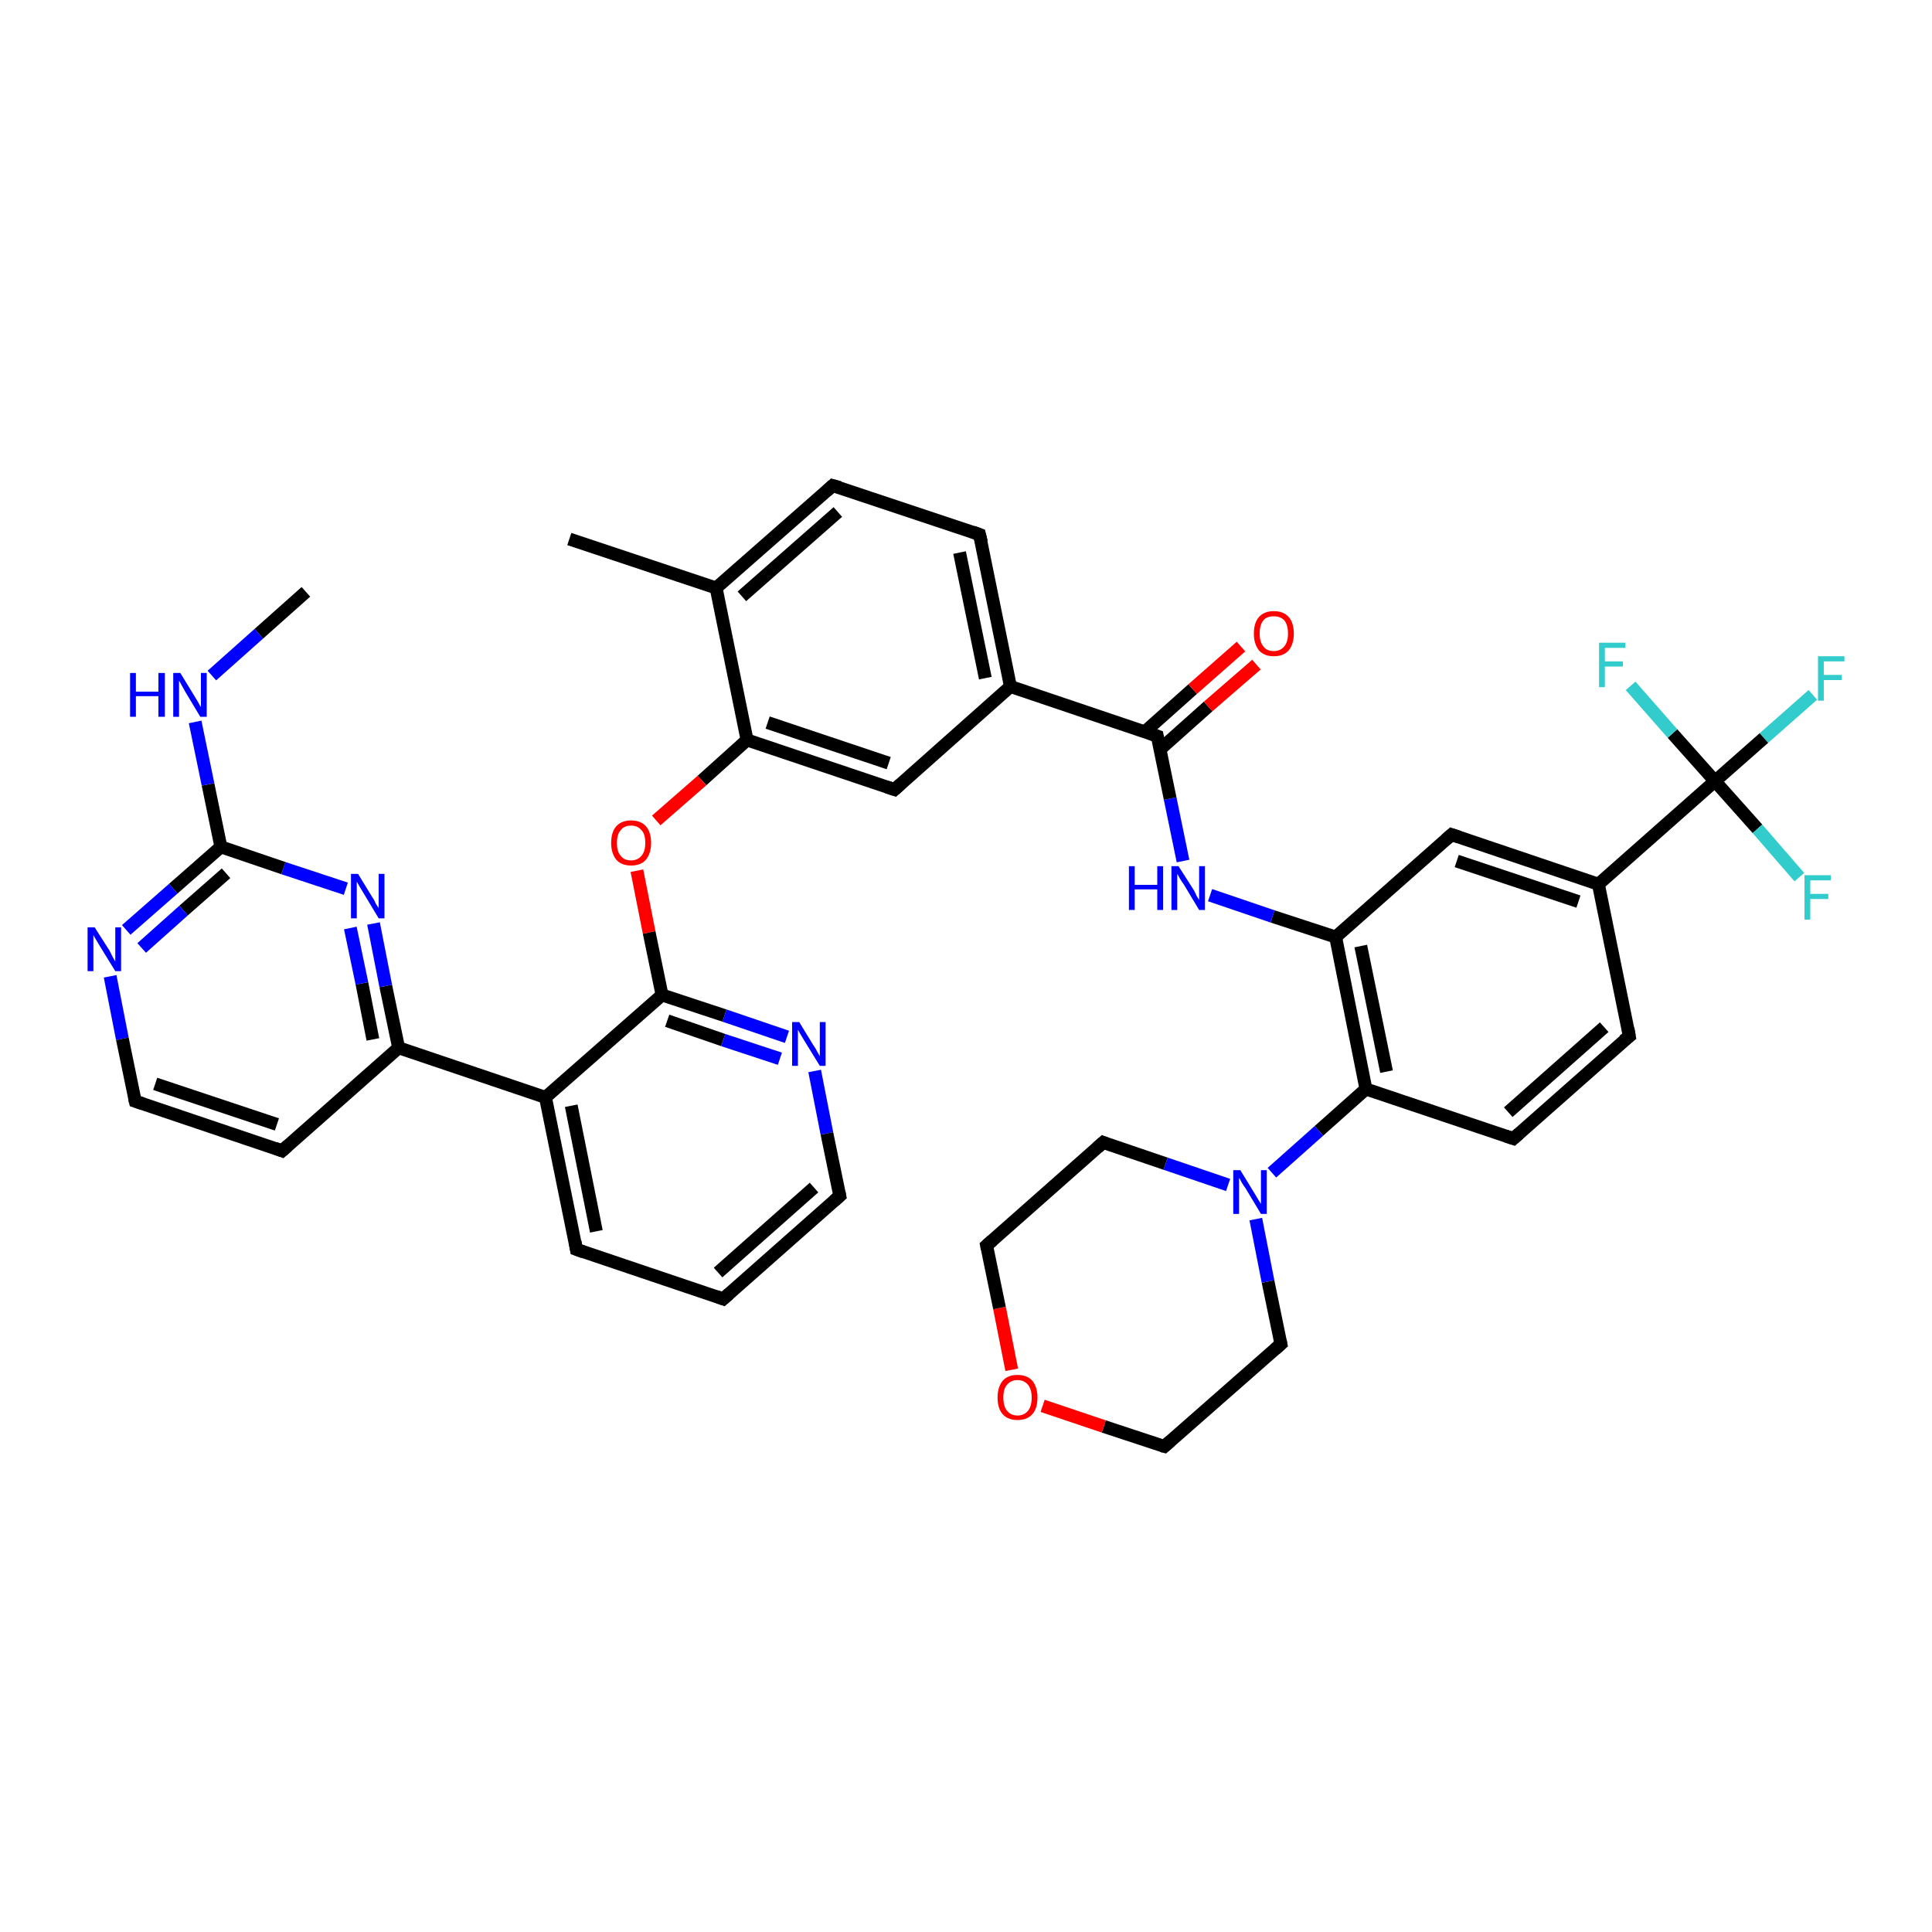 <?xml version='1.0' encoding='iso-8859-1'?>
<svg version='1.1' baseProfile='full'
              xmlns='http://www.w3.org/2000/svg'
                      xmlns:rdkit='http://www.rdkit.org/xml'
                      xmlns:xlink='http://www.w3.org/1999/xlink'
                  xml:space='preserve'
width='300px' height='300px' viewBox='0 0 300 300'>
<!-- END OF HEADER -->
<rect style='opacity:1.0;fill:#FFFFFF;stroke:none' width='300.0' height='300.0' x='0.0' y='0.0'> </rect>
<path class='bond-0 atom-0 atom-1' d='M 281.5,107.9 L 273.9,114.6' style='fill:none;fill-rule:evenodd;stroke:#33CCCC;stroke-width:2.0px;stroke-linecap:butt;stroke-linejoin:miter;stroke-opacity:1' />
<path class='bond-0 atom-0 atom-1' d='M 273.9,114.6 L 266.3,121.3' style='fill:none;fill-rule:evenodd;stroke:#000000;stroke-width:2.0px;stroke-linecap:butt;stroke-linejoin:miter;stroke-opacity:1' />
<path class='bond-1 atom-1 atom-2' d='M 266.3,121.3 L 259.7,113.9' style='fill:none;fill-rule:evenodd;stroke:#000000;stroke-width:2.0px;stroke-linecap:butt;stroke-linejoin:miter;stroke-opacity:1' />
<path class='bond-1 atom-1 atom-2' d='M 259.7,113.9 L 253.2,106.5' style='fill:none;fill-rule:evenodd;stroke:#33CCCC;stroke-width:2.0px;stroke-linecap:butt;stroke-linejoin:miter;stroke-opacity:1' />
<path class='bond-2 atom-1 atom-3' d='M 266.3,121.3 L 272.9,128.7' style='fill:none;fill-rule:evenodd;stroke:#000000;stroke-width:2.0px;stroke-linecap:butt;stroke-linejoin:miter;stroke-opacity:1' />
<path class='bond-2 atom-1 atom-3' d='M 272.9,128.7 L 279.4,136.2' style='fill:none;fill-rule:evenodd;stroke:#33CCCC;stroke-width:2.0px;stroke-linecap:butt;stroke-linejoin:miter;stroke-opacity:1' />
<path class='bond-3 atom-1 atom-4' d='M 266.3,121.3 L 248.2,137.3' style='fill:none;fill-rule:evenodd;stroke:#000000;stroke-width:2.0px;stroke-linecap:butt;stroke-linejoin:miter;stroke-opacity:1' />
<path class='bond-4 atom-4 atom-5' d='M 248.2,137.3 L 225.4,129.6' style='fill:none;fill-rule:evenodd;stroke:#000000;stroke-width:2.0px;stroke-linecap:butt;stroke-linejoin:miter;stroke-opacity:1' />
<path class='bond-4 atom-4 atom-5' d='M 245.1,140.0 L 226.2,133.7' style='fill:none;fill-rule:evenodd;stroke:#000000;stroke-width:2.0px;stroke-linecap:butt;stroke-linejoin:miter;stroke-opacity:1' />
<path class='bond-5 atom-5 atom-6' d='M 225.4,129.6 L 207.4,145.5' style='fill:none;fill-rule:evenodd;stroke:#000000;stroke-width:2.0px;stroke-linecap:butt;stroke-linejoin:miter;stroke-opacity:1' />
<path class='bond-6 atom-6 atom-7' d='M 207.4,145.5 L 212.1,169.1' style='fill:none;fill-rule:evenodd;stroke:#000000;stroke-width:2.0px;stroke-linecap:butt;stroke-linejoin:miter;stroke-opacity:1' />
<path class='bond-6 atom-6 atom-7' d='M 211.3,146.9 L 215.3,166.4' style='fill:none;fill-rule:evenodd;stroke:#000000;stroke-width:2.0px;stroke-linecap:butt;stroke-linejoin:miter;stroke-opacity:1' />
<path class='bond-7 atom-7 atom-8' d='M 212.1,169.1 L 204.8,175.6' style='fill:none;fill-rule:evenodd;stroke:#000000;stroke-width:2.0px;stroke-linecap:butt;stroke-linejoin:miter;stroke-opacity:1' />
<path class='bond-7 atom-7 atom-8' d='M 204.8,175.6 L 197.5,182.1' style='fill:none;fill-rule:evenodd;stroke:#0000FF;stroke-width:2.0px;stroke-linecap:butt;stroke-linejoin:miter;stroke-opacity:1' />
<path class='bond-8 atom-8 atom-9' d='M 195.0,189.3 L 196.9,199.0' style='fill:none;fill-rule:evenodd;stroke:#0000FF;stroke-width:2.0px;stroke-linecap:butt;stroke-linejoin:miter;stroke-opacity:1' />
<path class='bond-8 atom-8 atom-9' d='M 196.9,199.0 L 198.9,208.7' style='fill:none;fill-rule:evenodd;stroke:#000000;stroke-width:2.0px;stroke-linecap:butt;stroke-linejoin:miter;stroke-opacity:1' />
<path class='bond-9 atom-9 atom-10' d='M 198.9,208.7 L 180.8,224.6' style='fill:none;fill-rule:evenodd;stroke:#000000;stroke-width:2.0px;stroke-linecap:butt;stroke-linejoin:miter;stroke-opacity:1' />
<path class='bond-10 atom-10 atom-11' d='M 180.8,224.6 L 171.4,221.5' style='fill:none;fill-rule:evenodd;stroke:#000000;stroke-width:2.0px;stroke-linecap:butt;stroke-linejoin:miter;stroke-opacity:1' />
<path class='bond-10 atom-10 atom-11' d='M 171.4,221.5 L 161.9,218.3' style='fill:none;fill-rule:evenodd;stroke:#FF0000;stroke-width:2.0px;stroke-linecap:butt;stroke-linejoin:miter;stroke-opacity:1' />
<path class='bond-11 atom-11 atom-12' d='M 157.1,212.7 L 155.2,203.1' style='fill:none;fill-rule:evenodd;stroke:#FF0000;stroke-width:2.0px;stroke-linecap:butt;stroke-linejoin:miter;stroke-opacity:1' />
<path class='bond-11 atom-11 atom-12' d='M 155.2,203.1 L 153.2,193.4' style='fill:none;fill-rule:evenodd;stroke:#000000;stroke-width:2.0px;stroke-linecap:butt;stroke-linejoin:miter;stroke-opacity:1' />
<path class='bond-12 atom-12 atom-13' d='M 153.2,193.4 L 171.3,177.4' style='fill:none;fill-rule:evenodd;stroke:#000000;stroke-width:2.0px;stroke-linecap:butt;stroke-linejoin:miter;stroke-opacity:1' />
<path class='bond-13 atom-7 atom-14' d='M 212.1,169.1 L 235.0,176.8' style='fill:none;fill-rule:evenodd;stroke:#000000;stroke-width:2.0px;stroke-linecap:butt;stroke-linejoin:miter;stroke-opacity:1' />
<path class='bond-14 atom-14 atom-15' d='M 235.0,176.8 L 253.0,160.9' style='fill:none;fill-rule:evenodd;stroke:#000000;stroke-width:2.0px;stroke-linecap:butt;stroke-linejoin:miter;stroke-opacity:1' />
<path class='bond-14 atom-14 atom-15' d='M 234.2,172.7 L 249.1,159.5' style='fill:none;fill-rule:evenodd;stroke:#000000;stroke-width:2.0px;stroke-linecap:butt;stroke-linejoin:miter;stroke-opacity:1' />
<path class='bond-15 atom-6 atom-16' d='M 207.4,145.5 L 197.6,142.3' style='fill:none;fill-rule:evenodd;stroke:#000000;stroke-width:2.0px;stroke-linecap:butt;stroke-linejoin:miter;stroke-opacity:1' />
<path class='bond-15 atom-6 atom-16' d='M 197.6,142.3 L 187.9,139.0' style='fill:none;fill-rule:evenodd;stroke:#0000FF;stroke-width:2.0px;stroke-linecap:butt;stroke-linejoin:miter;stroke-opacity:1' />
<path class='bond-16 atom-16 atom-17' d='M 183.7,133.7 L 181.7,124.0' style='fill:none;fill-rule:evenodd;stroke:#0000FF;stroke-width:2.0px;stroke-linecap:butt;stroke-linejoin:miter;stroke-opacity:1' />
<path class='bond-16 atom-16 atom-17' d='M 181.7,124.0 L 179.7,114.3' style='fill:none;fill-rule:evenodd;stroke:#000000;stroke-width:2.0px;stroke-linecap:butt;stroke-linejoin:miter;stroke-opacity:1' />
<path class='bond-17 atom-17 atom-18' d='M 180.2,116.3 L 187.6,109.7' style='fill:none;fill-rule:evenodd;stroke:#000000;stroke-width:2.0px;stroke-linecap:butt;stroke-linejoin:miter;stroke-opacity:1' />
<path class='bond-17 atom-17 atom-18' d='M 187.6,109.7 L 195.1,103.2' style='fill:none;fill-rule:evenodd;stroke:#FF0000;stroke-width:2.0px;stroke-linecap:butt;stroke-linejoin:miter;stroke-opacity:1' />
<path class='bond-17 atom-17 atom-18' d='M 177.8,113.6 L 185.2,107.0' style='fill:none;fill-rule:evenodd;stroke:#000000;stroke-width:2.0px;stroke-linecap:butt;stroke-linejoin:miter;stroke-opacity:1' />
<path class='bond-17 atom-17 atom-18' d='M 185.2,107.0 L 192.7,100.4' style='fill:none;fill-rule:evenodd;stroke:#FF0000;stroke-width:2.0px;stroke-linecap:butt;stroke-linejoin:miter;stroke-opacity:1' />
<path class='bond-18 atom-17 atom-19' d='M 179.7,114.3 L 156.9,106.6' style='fill:none;fill-rule:evenodd;stroke:#000000;stroke-width:2.0px;stroke-linecap:butt;stroke-linejoin:miter;stroke-opacity:1' />
<path class='bond-19 atom-19 atom-20' d='M 156.9,106.6 L 152.1,83.0' style='fill:none;fill-rule:evenodd;stroke:#000000;stroke-width:2.0px;stroke-linecap:butt;stroke-linejoin:miter;stroke-opacity:1' />
<path class='bond-19 atom-19 atom-20' d='M 153.0,105.3 L 149.0,85.8' style='fill:none;fill-rule:evenodd;stroke:#000000;stroke-width:2.0px;stroke-linecap:butt;stroke-linejoin:miter;stroke-opacity:1' />
<path class='bond-20 atom-20 atom-21' d='M 152.1,83.0 L 129.3,75.4' style='fill:none;fill-rule:evenodd;stroke:#000000;stroke-width:2.0px;stroke-linecap:butt;stroke-linejoin:miter;stroke-opacity:1' />
<path class='bond-21 atom-21 atom-22' d='M 129.3,75.4 L 111.2,91.3' style='fill:none;fill-rule:evenodd;stroke:#000000;stroke-width:2.0px;stroke-linecap:butt;stroke-linejoin:miter;stroke-opacity:1' />
<path class='bond-21 atom-21 atom-22' d='M 130.1,79.5 L 115.2,92.6' style='fill:none;fill-rule:evenodd;stroke:#000000;stroke-width:2.0px;stroke-linecap:butt;stroke-linejoin:miter;stroke-opacity:1' />
<path class='bond-22 atom-22 atom-23' d='M 111.2,91.3 L 116.0,114.9' style='fill:none;fill-rule:evenodd;stroke:#000000;stroke-width:2.0px;stroke-linecap:butt;stroke-linejoin:miter;stroke-opacity:1' />
<path class='bond-23 atom-23 atom-24' d='M 116.0,114.9 L 109.0,121.2' style='fill:none;fill-rule:evenodd;stroke:#000000;stroke-width:2.0px;stroke-linecap:butt;stroke-linejoin:miter;stroke-opacity:1' />
<path class='bond-23 atom-23 atom-24' d='M 109.0,121.2 L 101.9,127.4' style='fill:none;fill-rule:evenodd;stroke:#FF0000;stroke-width:2.0px;stroke-linecap:butt;stroke-linejoin:miter;stroke-opacity:1' />
<path class='bond-24 atom-24 atom-25' d='M 98.9,135.2 L 100.8,144.8' style='fill:none;fill-rule:evenodd;stroke:#FF0000;stroke-width:2.0px;stroke-linecap:butt;stroke-linejoin:miter;stroke-opacity:1' />
<path class='bond-24 atom-24 atom-25' d='M 100.8,144.8 L 102.8,154.5' style='fill:none;fill-rule:evenodd;stroke:#000000;stroke-width:2.0px;stroke-linecap:butt;stroke-linejoin:miter;stroke-opacity:1' />
<path class='bond-25 atom-25 atom-26' d='M 102.8,154.5 L 112.5,157.7' style='fill:none;fill-rule:evenodd;stroke:#000000;stroke-width:2.0px;stroke-linecap:butt;stroke-linejoin:miter;stroke-opacity:1' />
<path class='bond-25 atom-25 atom-26' d='M 112.5,157.7 L 122.2,161.0' style='fill:none;fill-rule:evenodd;stroke:#0000FF;stroke-width:2.0px;stroke-linecap:butt;stroke-linejoin:miter;stroke-opacity:1' />
<path class='bond-25 atom-25 atom-26' d='M 103.6,158.5 L 112.3,161.5' style='fill:none;fill-rule:evenodd;stroke:#000000;stroke-width:2.0px;stroke-linecap:butt;stroke-linejoin:miter;stroke-opacity:1' />
<path class='bond-25 atom-25 atom-26' d='M 112.3,161.5 L 121.1,164.4' style='fill:none;fill-rule:evenodd;stroke:#0000FF;stroke-width:2.0px;stroke-linecap:butt;stroke-linejoin:miter;stroke-opacity:1' />
<path class='bond-26 atom-26 atom-27' d='M 126.5,166.3 L 128.4,176.0' style='fill:none;fill-rule:evenodd;stroke:#0000FF;stroke-width:2.0px;stroke-linecap:butt;stroke-linejoin:miter;stroke-opacity:1' />
<path class='bond-26 atom-26 atom-27' d='M 128.4,176.0 L 130.4,185.7' style='fill:none;fill-rule:evenodd;stroke:#000000;stroke-width:2.0px;stroke-linecap:butt;stroke-linejoin:miter;stroke-opacity:1' />
<path class='bond-27 atom-27 atom-28' d='M 130.4,185.7 L 112.3,201.7' style='fill:none;fill-rule:evenodd;stroke:#000000;stroke-width:2.0px;stroke-linecap:butt;stroke-linejoin:miter;stroke-opacity:1' />
<path class='bond-27 atom-27 atom-28' d='M 126.4,184.4 L 111.5,197.6' style='fill:none;fill-rule:evenodd;stroke:#000000;stroke-width:2.0px;stroke-linecap:butt;stroke-linejoin:miter;stroke-opacity:1' />
<path class='bond-28 atom-28 atom-29' d='M 112.3,201.7 L 89.5,194.0' style='fill:none;fill-rule:evenodd;stroke:#000000;stroke-width:2.0px;stroke-linecap:butt;stroke-linejoin:miter;stroke-opacity:1' />
<path class='bond-29 atom-29 atom-30' d='M 89.5,194.0 L 84.7,170.4' style='fill:none;fill-rule:evenodd;stroke:#000000;stroke-width:2.0px;stroke-linecap:butt;stroke-linejoin:miter;stroke-opacity:1' />
<path class='bond-29 atom-29 atom-30' d='M 92.6,191.2 L 88.7,171.7' style='fill:none;fill-rule:evenodd;stroke:#000000;stroke-width:2.0px;stroke-linecap:butt;stroke-linejoin:miter;stroke-opacity:1' />
<path class='bond-30 atom-30 atom-31' d='M 84.7,170.4 L 61.9,162.7' style='fill:none;fill-rule:evenodd;stroke:#000000;stroke-width:2.0px;stroke-linecap:butt;stroke-linejoin:miter;stroke-opacity:1' />
<path class='bond-31 atom-31 atom-32' d='M 61.9,162.7 L 59.9,153.1' style='fill:none;fill-rule:evenodd;stroke:#000000;stroke-width:2.0px;stroke-linecap:butt;stroke-linejoin:miter;stroke-opacity:1' />
<path class='bond-31 atom-31 atom-32' d='M 59.9,153.1 L 58.0,143.4' style='fill:none;fill-rule:evenodd;stroke:#0000FF;stroke-width:2.0px;stroke-linecap:butt;stroke-linejoin:miter;stroke-opacity:1' />
<path class='bond-31 atom-31 atom-32' d='M 57.9,161.4 L 56.2,152.7' style='fill:none;fill-rule:evenodd;stroke:#000000;stroke-width:2.0px;stroke-linecap:butt;stroke-linejoin:miter;stroke-opacity:1' />
<path class='bond-31 atom-31 atom-32' d='M 56.2,152.7 L 54.4,144.1' style='fill:none;fill-rule:evenodd;stroke:#0000FF;stroke-width:2.0px;stroke-linecap:butt;stroke-linejoin:miter;stroke-opacity:1' />
<path class='bond-32 atom-32 atom-33' d='M 53.7,138.0 L 44.0,134.8' style='fill:none;fill-rule:evenodd;stroke:#0000FF;stroke-width:2.0px;stroke-linecap:butt;stroke-linejoin:miter;stroke-opacity:1' />
<path class='bond-32 atom-32 atom-33' d='M 44.0,134.8 L 34.3,131.5' style='fill:none;fill-rule:evenodd;stroke:#000000;stroke-width:2.0px;stroke-linecap:butt;stroke-linejoin:miter;stroke-opacity:1' />
<path class='bond-33 atom-33 atom-34' d='M 34.3,131.5 L 26.9,138.0' style='fill:none;fill-rule:evenodd;stroke:#000000;stroke-width:2.0px;stroke-linecap:butt;stroke-linejoin:miter;stroke-opacity:1' />
<path class='bond-33 atom-33 atom-34' d='M 26.9,138.0 L 19.6,144.4' style='fill:none;fill-rule:evenodd;stroke:#0000FF;stroke-width:2.0px;stroke-linecap:butt;stroke-linejoin:miter;stroke-opacity:1' />
<path class='bond-33 atom-33 atom-34' d='M 35.1,135.6 L 28.5,141.4' style='fill:none;fill-rule:evenodd;stroke:#000000;stroke-width:2.0px;stroke-linecap:butt;stroke-linejoin:miter;stroke-opacity:1' />
<path class='bond-33 atom-33 atom-34' d='M 28.5,141.4 L 22.0,147.2' style='fill:none;fill-rule:evenodd;stroke:#0000FF;stroke-width:2.0px;stroke-linecap:butt;stroke-linejoin:miter;stroke-opacity:1' />
<path class='bond-34 atom-34 atom-35' d='M 17.1,151.6 L 19.0,161.3' style='fill:none;fill-rule:evenodd;stroke:#0000FF;stroke-width:2.0px;stroke-linecap:butt;stroke-linejoin:miter;stroke-opacity:1' />
<path class='bond-34 atom-34 atom-35' d='M 19.0,161.3 L 21.0,171.0' style='fill:none;fill-rule:evenodd;stroke:#000000;stroke-width:2.0px;stroke-linecap:butt;stroke-linejoin:miter;stroke-opacity:1' />
<path class='bond-35 atom-35 atom-36' d='M 21.0,171.0 L 43.8,178.7' style='fill:none;fill-rule:evenodd;stroke:#000000;stroke-width:2.0px;stroke-linecap:butt;stroke-linejoin:miter;stroke-opacity:1' />
<path class='bond-35 atom-35 atom-36' d='M 24.1,168.3 L 43.0,174.6' style='fill:none;fill-rule:evenodd;stroke:#000000;stroke-width:2.0px;stroke-linecap:butt;stroke-linejoin:miter;stroke-opacity:1' />
<path class='bond-36 atom-33 atom-37' d='M 34.3,131.5 L 32.3,121.8' style='fill:none;fill-rule:evenodd;stroke:#000000;stroke-width:2.0px;stroke-linecap:butt;stroke-linejoin:miter;stroke-opacity:1' />
<path class='bond-36 atom-33 atom-37' d='M 32.3,121.8 L 30.3,112.1' style='fill:none;fill-rule:evenodd;stroke:#0000FF;stroke-width:2.0px;stroke-linecap:butt;stroke-linejoin:miter;stroke-opacity:1' />
<path class='bond-37 atom-37 atom-38' d='M 32.9,104.9 L 40.2,98.4' style='fill:none;fill-rule:evenodd;stroke:#0000FF;stroke-width:2.0px;stroke-linecap:butt;stroke-linejoin:miter;stroke-opacity:1' />
<path class='bond-37 atom-37 atom-38' d='M 40.2,98.4 L 47.5,91.9' style='fill:none;fill-rule:evenodd;stroke:#000000;stroke-width:2.0px;stroke-linecap:butt;stroke-linejoin:miter;stroke-opacity:1' />
<path class='bond-38 atom-23 atom-39' d='M 116.0,114.9 L 138.9,122.6' style='fill:none;fill-rule:evenodd;stroke:#000000;stroke-width:2.0px;stroke-linecap:butt;stroke-linejoin:miter;stroke-opacity:1' />
<path class='bond-38 atom-23 atom-39' d='M 119.2,112.2 L 138.0,118.5' style='fill:none;fill-rule:evenodd;stroke:#000000;stroke-width:2.0px;stroke-linecap:butt;stroke-linejoin:miter;stroke-opacity:1' />
<path class='bond-39 atom-22 atom-40' d='M 111.2,91.3 L 88.4,83.7' style='fill:none;fill-rule:evenodd;stroke:#000000;stroke-width:2.0px;stroke-linecap:butt;stroke-linejoin:miter;stroke-opacity:1' />
<path class='bond-40 atom-13 atom-8' d='M 171.3,177.4 L 181.0,180.7' style='fill:none;fill-rule:evenodd;stroke:#000000;stroke-width:2.0px;stroke-linecap:butt;stroke-linejoin:miter;stroke-opacity:1' />
<path class='bond-40 atom-13 atom-8' d='M 181.0,180.7 L 190.7,184.0' style='fill:none;fill-rule:evenodd;stroke:#0000FF;stroke-width:2.0px;stroke-linecap:butt;stroke-linejoin:miter;stroke-opacity:1' />
<path class='bond-41 atom-15 atom-4' d='M 253.0,160.9 L 248.2,137.3' style='fill:none;fill-rule:evenodd;stroke:#000000;stroke-width:2.0px;stroke-linecap:butt;stroke-linejoin:miter;stroke-opacity:1' />
<path class='bond-42 atom-36 atom-31' d='M 43.8,178.7 L 61.9,162.7' style='fill:none;fill-rule:evenodd;stroke:#000000;stroke-width:2.0px;stroke-linecap:butt;stroke-linejoin:miter;stroke-opacity:1' />
<path class='bond-43 atom-30 atom-25' d='M 84.7,170.4 L 102.8,154.5' style='fill:none;fill-rule:evenodd;stroke:#000000;stroke-width:2.0px;stroke-linecap:butt;stroke-linejoin:miter;stroke-opacity:1' />
<path class='bond-44 atom-39 atom-19' d='M 138.9,122.6 L 156.9,106.6' style='fill:none;fill-rule:evenodd;stroke:#000000;stroke-width:2.0px;stroke-linecap:butt;stroke-linejoin:miter;stroke-opacity:1' />
<path d='M 226.6,130.0 L 225.4,129.6 L 224.5,130.4' style='fill:none;stroke:#000000;stroke-width:2.0px;stroke-linecap:butt;stroke-linejoin:miter;stroke-opacity:1;' />
<path d='M 198.8,208.2 L 198.9,208.7 L 198.0,209.5' style='fill:none;stroke:#000000;stroke-width:2.0px;stroke-linecap:butt;stroke-linejoin:miter;stroke-opacity:1;' />
<path d='M 181.7,223.8 L 180.8,224.6 L 180.4,224.5' style='fill:none;stroke:#000000;stroke-width:2.0px;stroke-linecap:butt;stroke-linejoin:miter;stroke-opacity:1;' />
<path d='M 153.3,193.9 L 153.2,193.4 L 154.1,192.6' style='fill:none;stroke:#000000;stroke-width:2.0px;stroke-linecap:butt;stroke-linejoin:miter;stroke-opacity:1;' />
<path d='M 170.4,178.2 L 171.3,177.4 L 171.8,177.6' style='fill:none;stroke:#000000;stroke-width:2.0px;stroke-linecap:butt;stroke-linejoin:miter;stroke-opacity:1;' />
<path d='M 233.8,176.4 L 235.0,176.8 L 235.9,176.0' style='fill:none;stroke:#000000;stroke-width:2.0px;stroke-linecap:butt;stroke-linejoin:miter;stroke-opacity:1;' />
<path d='M 252.1,161.6 L 253.0,160.9 L 252.8,159.7' style='fill:none;stroke:#000000;stroke-width:2.0px;stroke-linecap:butt;stroke-linejoin:miter;stroke-opacity:1;' />
<path d='M 179.8,114.8 L 179.7,114.3 L 178.6,113.9' style='fill:none;stroke:#000000;stroke-width:2.0px;stroke-linecap:butt;stroke-linejoin:miter;stroke-opacity:1;' />
<path d='M 152.4,84.2 L 152.1,83.0 L 151.0,82.6' style='fill:none;stroke:#000000;stroke-width:2.0px;stroke-linecap:butt;stroke-linejoin:miter;stroke-opacity:1;' />
<path d='M 130.4,75.7 L 129.3,75.4 L 128.4,76.2' style='fill:none;stroke:#000000;stroke-width:2.0px;stroke-linecap:butt;stroke-linejoin:miter;stroke-opacity:1;' />
<path d='M 130.3,185.2 L 130.4,185.7 L 129.5,186.5' style='fill:none;stroke:#000000;stroke-width:2.0px;stroke-linecap:butt;stroke-linejoin:miter;stroke-opacity:1;' />
<path d='M 113.2,200.9 L 112.3,201.7 L 111.2,201.3' style='fill:none;stroke:#000000;stroke-width:2.0px;stroke-linecap:butt;stroke-linejoin:miter;stroke-opacity:1;' />
<path d='M 90.6,194.4 L 89.5,194.0 L 89.3,192.8' style='fill:none;stroke:#000000;stroke-width:2.0px;stroke-linecap:butt;stroke-linejoin:miter;stroke-opacity:1;' />
<path d='M 20.9,170.6 L 21.0,171.0 L 22.2,171.4' style='fill:none;stroke:#000000;stroke-width:2.0px;stroke-linecap:butt;stroke-linejoin:miter;stroke-opacity:1;' />
<path d='M 42.7,178.3 L 43.8,178.7 L 44.7,177.9' style='fill:none;stroke:#000000;stroke-width:2.0px;stroke-linecap:butt;stroke-linejoin:miter;stroke-opacity:1;' />
<path d='M 137.7,122.2 L 138.9,122.6 L 139.8,121.8' style='fill:none;stroke:#000000;stroke-width:2.0px;stroke-linecap:butt;stroke-linejoin:miter;stroke-opacity:1;' />
<path class='atom-0' d='M 282.3 101.9
L 286.4 101.9
L 286.4 102.7
L 283.2 102.7
L 283.2 104.8
L 286.0 104.8
L 286.0 105.6
L 283.2 105.6
L 283.2 108.8
L 282.3 108.8
L 282.3 101.9
' fill='#33CCCC'/>
<path class='atom-2' d='M 248.3 99.8
L 252.4 99.8
L 252.4 100.6
L 249.2 100.6
L 249.2 102.7
L 252.0 102.7
L 252.0 103.5
L 249.2 103.5
L 249.2 106.7
L 248.3 106.7
L 248.3 99.8
' fill='#33CCCC'/>
<path class='atom-3' d='M 280.2 135.9
L 284.3 135.9
L 284.3 136.7
L 281.1 136.7
L 281.1 138.8
L 283.9 138.8
L 283.9 139.6
L 281.1 139.6
L 281.1 142.8
L 280.2 142.8
L 280.2 135.9
' fill='#33CCCC'/>
<path class='atom-8' d='M 192.6 181.7
L 194.8 185.3
Q 195.0 185.6, 195.4 186.3
Q 195.8 186.9, 195.8 187.0
L 195.8 181.7
L 196.7 181.7
L 196.7 188.5
L 195.8 188.5
L 193.4 184.5
Q 193.1 184.1, 192.8 183.6
Q 192.5 183.0, 192.4 182.9
L 192.4 188.5
L 191.5 188.5
L 191.5 181.7
L 192.6 181.7
' fill='#0000FF'/>
<path class='atom-11' d='M 154.9 217.0
Q 154.9 215.4, 155.7 214.4
Q 156.5 213.5, 158.0 213.5
Q 159.5 213.5, 160.3 214.4
Q 161.1 215.4, 161.1 217.0
Q 161.1 218.7, 160.3 219.6
Q 159.5 220.5, 158.0 220.5
Q 156.5 220.5, 155.7 219.6
Q 154.9 218.7, 154.9 217.0
M 158.0 219.8
Q 159.0 219.8, 159.6 219.1
Q 160.2 218.4, 160.2 217.0
Q 160.2 215.7, 159.6 215.0
Q 159.0 214.3, 158.0 214.3
Q 157.0 214.3, 156.4 215.0
Q 155.8 215.6, 155.8 217.0
Q 155.8 218.4, 156.4 219.1
Q 157.0 219.8, 158.0 219.8
' fill='#FF0000'/>
<path class='atom-16' d='M 175.3 134.5
L 176.2 134.5
L 176.2 137.4
L 179.7 137.4
L 179.7 134.5
L 180.6 134.5
L 180.6 141.3
L 179.7 141.3
L 179.7 138.1
L 176.2 138.1
L 176.2 141.3
L 175.3 141.3
L 175.3 134.5
' fill='#0000FF'/>
<path class='atom-16' d='M 183.0 134.5
L 185.3 138.1
Q 185.5 138.4, 185.8 139.1
Q 186.2 139.7, 186.2 139.8
L 186.2 134.5
L 187.1 134.5
L 187.1 141.3
L 186.2 141.3
L 183.8 137.3
Q 183.5 136.9, 183.2 136.4
Q 182.9 135.8, 182.8 135.7
L 182.8 141.3
L 181.9 141.3
L 181.9 134.5
L 183.0 134.5
' fill='#0000FF'/>
<path class='atom-18' d='M 194.7 98.4
Q 194.7 96.7, 195.5 95.8
Q 196.3 94.9, 197.8 94.9
Q 199.3 94.9, 200.1 95.8
Q 200.9 96.7, 200.9 98.4
Q 200.9 100.0, 200.1 101.0
Q 199.3 101.9, 197.8 101.9
Q 196.3 101.9, 195.5 101.0
Q 194.7 100.0, 194.7 98.4
M 197.8 101.1
Q 198.8 101.1, 199.4 100.4
Q 200.0 99.7, 200.0 98.4
Q 200.0 97.0, 199.4 96.3
Q 198.8 95.7, 197.8 95.7
Q 196.7 95.7, 196.2 96.3
Q 195.6 97.0, 195.6 98.4
Q 195.6 99.7, 196.2 100.4
Q 196.7 101.1, 197.8 101.1
' fill='#FF0000'/>
<path class='atom-24' d='M 94.9 130.9
Q 94.9 129.2, 95.7 128.3
Q 96.5 127.4, 98.0 127.4
Q 99.5 127.4, 100.3 128.3
Q 101.1 129.2, 101.1 130.9
Q 101.1 132.5, 100.3 133.5
Q 99.5 134.4, 98.0 134.4
Q 96.5 134.4, 95.7 133.5
Q 94.9 132.5, 94.9 130.9
M 98.0 133.6
Q 99.0 133.6, 99.6 132.9
Q 100.2 132.2, 100.2 130.9
Q 100.2 129.5, 99.6 128.9
Q 99.0 128.2, 98.0 128.2
Q 96.9 128.2, 96.4 128.9
Q 95.8 129.5, 95.8 130.9
Q 95.8 132.3, 96.4 132.9
Q 96.9 133.6, 98.0 133.6
' fill='#FF0000'/>
<path class='atom-26' d='M 124.1 158.7
L 126.3 162.3
Q 126.6 162.7, 126.9 163.3
Q 127.3 164.0, 127.3 164.0
L 127.3 158.7
L 128.2 158.7
L 128.2 165.5
L 127.3 165.5
L 124.9 161.6
Q 124.6 161.1, 124.3 160.6
Q 124.0 160.1, 123.9 159.9
L 123.9 165.5
L 123.0 165.5
L 123.0 158.7
L 124.1 158.7
' fill='#0000FF'/>
<path class='atom-32' d='M 55.6 135.7
L 57.8 139.3
Q 58.1 139.7, 58.4 140.4
Q 58.8 141.0, 58.8 141.0
L 58.8 135.7
L 59.7 135.7
L 59.7 142.6
L 58.8 142.6
L 56.4 138.6
Q 56.1 138.1, 55.8 137.6
Q 55.5 137.1, 55.4 136.9
L 55.4 142.6
L 54.5 142.6
L 54.5 135.7
L 55.6 135.7
' fill='#0000FF'/>
<path class='atom-34' d='M 14.7 144.0
L 17.0 147.6
Q 17.2 148.0, 17.5 148.6
Q 17.9 149.3, 17.9 149.3
L 17.9 144.0
L 18.8 144.0
L 18.8 150.8
L 17.9 150.8
L 15.5 146.9
Q 15.2 146.4, 14.9 145.9
Q 14.6 145.4, 14.5 145.2
L 14.5 150.8
L 13.6 150.8
L 13.6 144.0
L 14.7 144.0
' fill='#0000FF'/>
<path class='atom-37' d='M 20.2 104.5
L 21.1 104.5
L 21.1 107.4
L 24.6 107.4
L 24.6 104.5
L 25.6 104.5
L 25.6 111.3
L 24.6 111.3
L 24.6 108.1
L 21.1 108.1
L 21.1 111.3
L 20.2 111.3
L 20.2 104.5
' fill='#0000FF'/>
<path class='atom-37' d='M 28.0 104.5
L 30.2 108.1
Q 30.4 108.4, 30.8 109.1
Q 31.1 109.7, 31.2 109.8
L 31.2 104.5
L 32.1 104.5
L 32.1 111.3
L 31.1 111.3
L 28.7 107.3
Q 28.5 106.9, 28.2 106.4
Q 27.9 105.8, 27.8 105.7
L 27.8 111.3
L 26.9 111.3
L 26.9 104.5
L 28.0 104.5
' fill='#0000FF'/>
</svg>
